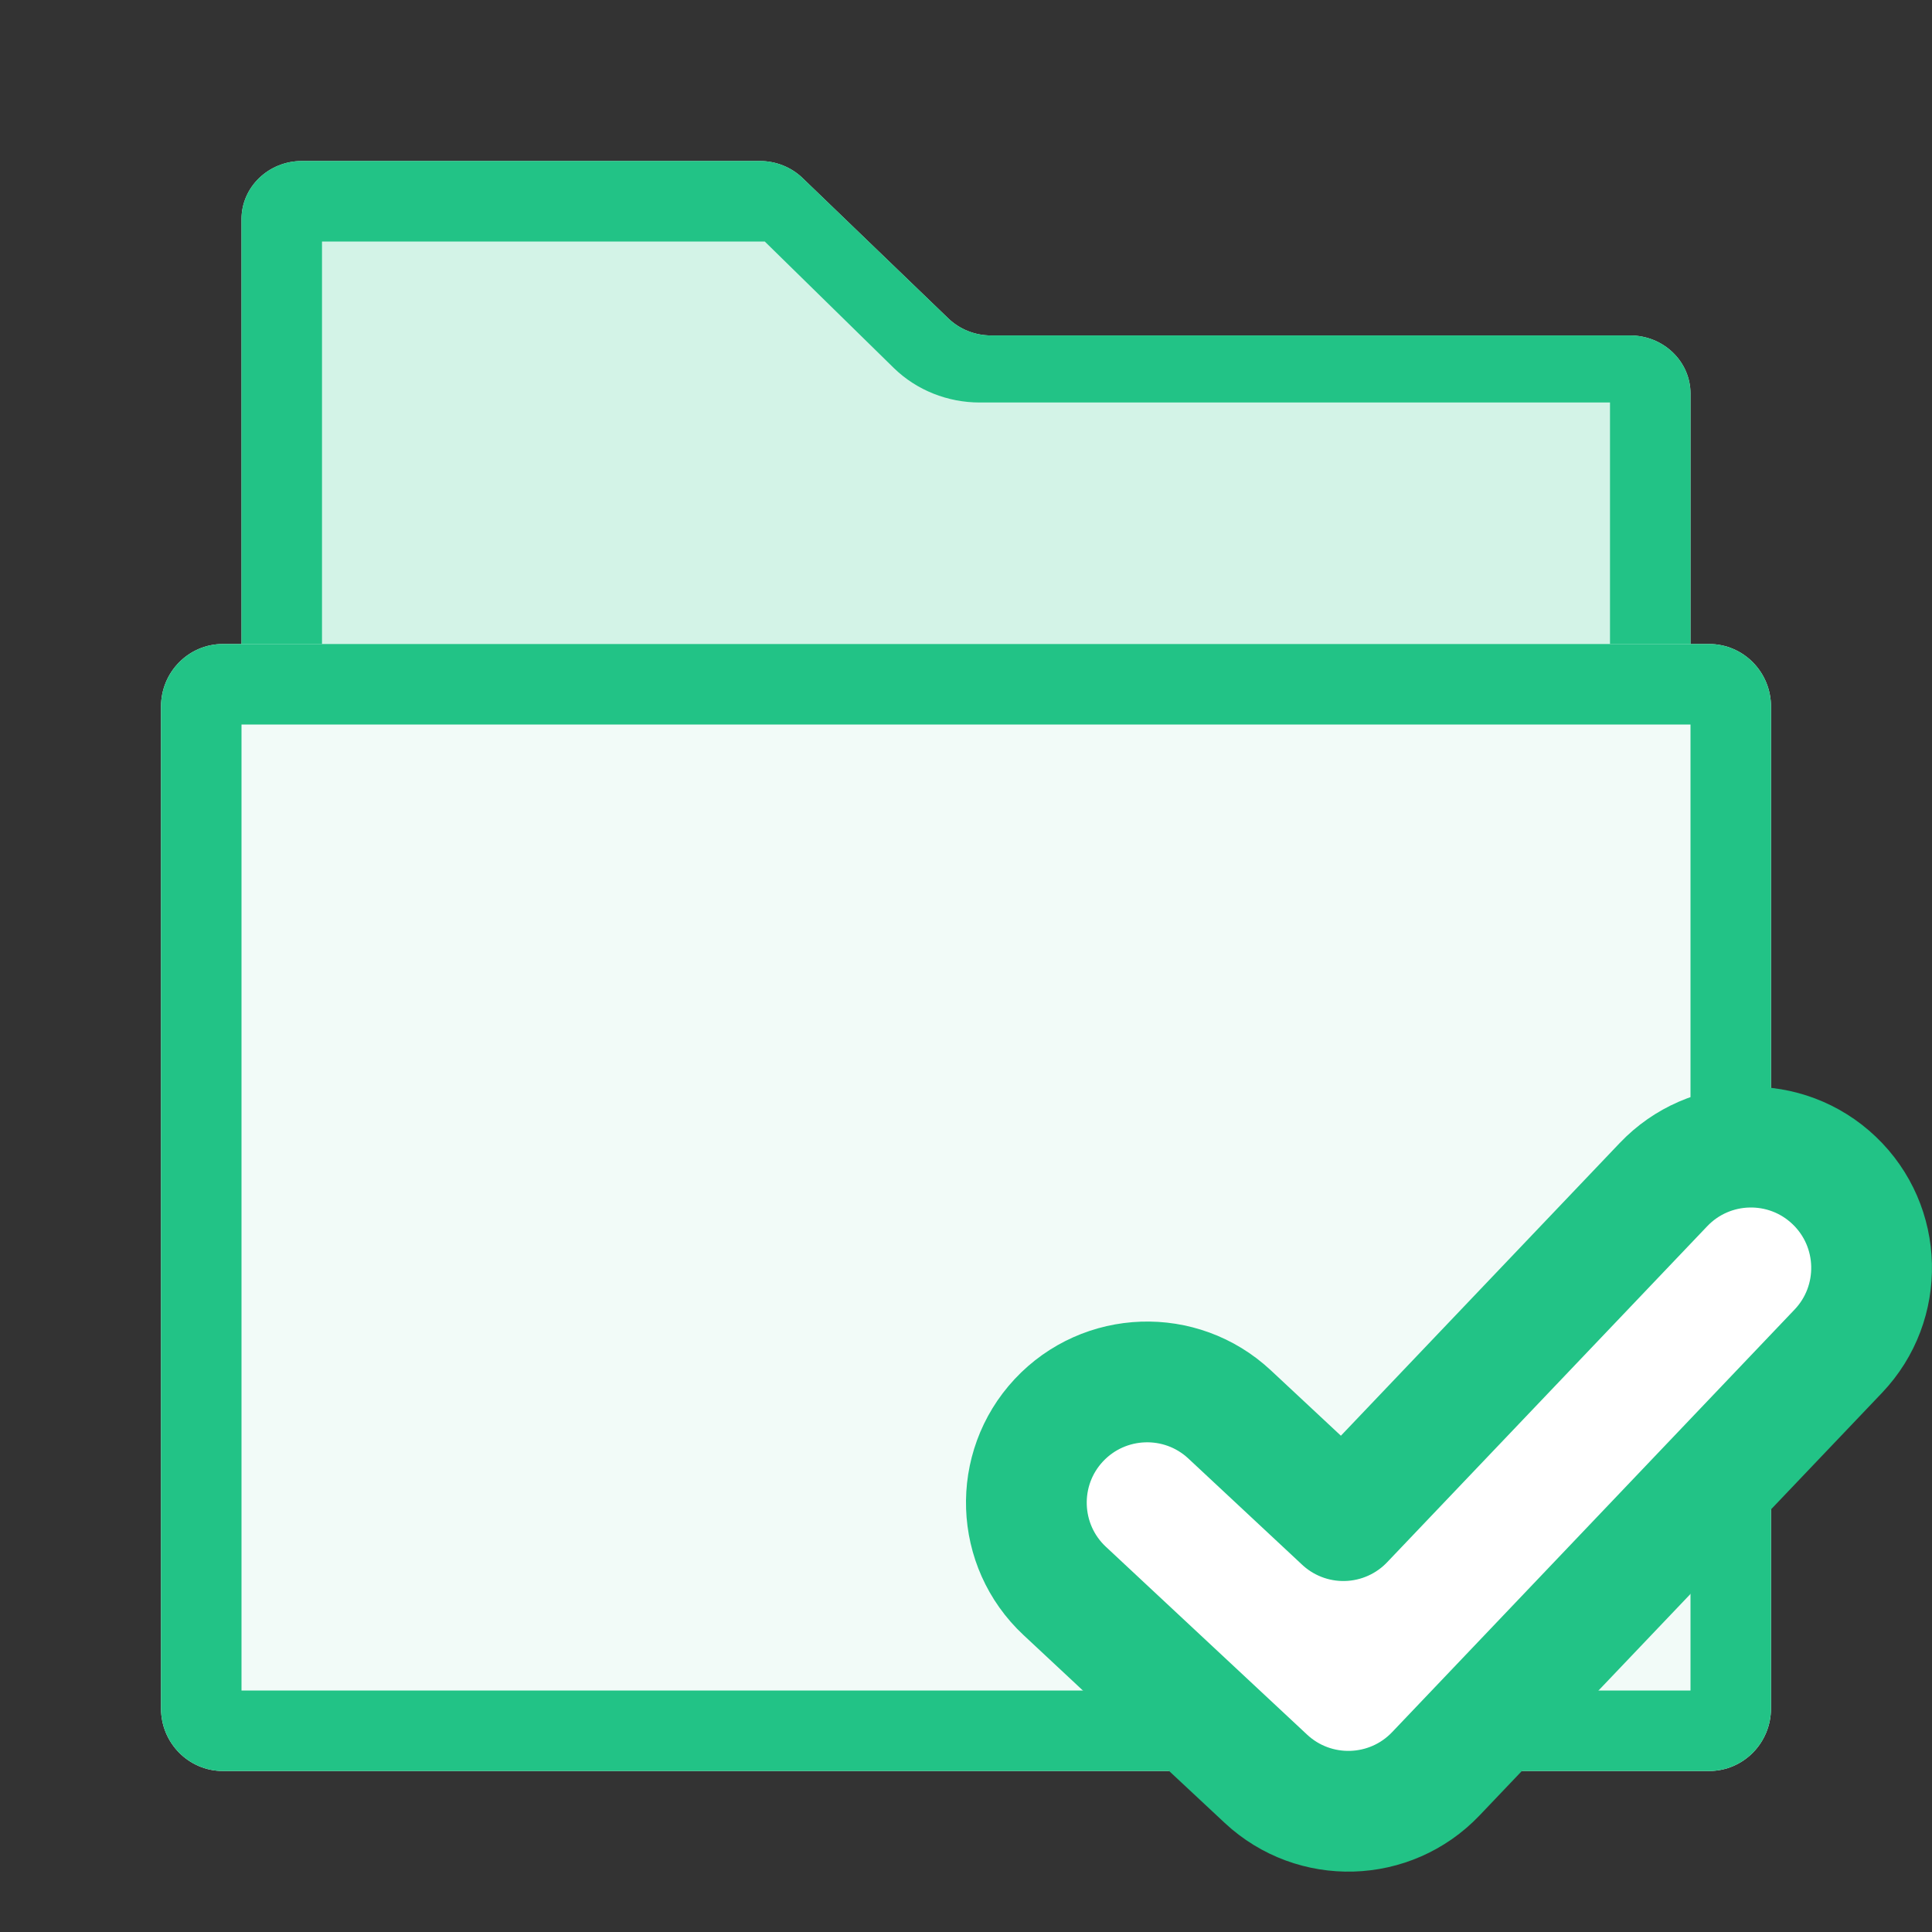 <svg width="24" height="24" viewBox="0 0 24 24" fill="none" xmlns="http://www.w3.org/2000/svg">
<rect x="0" y="0" width="24" height="24" fill="#333333" stroke="none"/>
<path d="M3 2.722C3 2.323 3.336 2 3.75 2H9.439C9.638 2 9.829 2.076 9.97 2.212L11.78 3.955C11.921 4.091 12.112 4.167 12.311 4.167H20.25C20.664 4.167 21 4.49 21 4.889V14.278C21 14.677 20.664 15 20.25 15H3.75C3.336 15 3 14.677 3 14.278V2.722Z" fill="#D3F3E7"/>
<path fill-rule="evenodd" clip-rule="evenodd" d="M20 14V5H12.17C11.772 5 11.39 4.848 11.109 4.577L9.5 3H4V14H20ZM3.75 2C3.336 2 3 2.323 3 2.722V14.278C3 14.677 3.336 15 3.75 15H20.25C20.664 15 21 14.677 21 14.278V4.889C21 4.49 20.664 4.167 20.25 4.167H12.311C12.112 4.167 11.921 4.091 11.78 3.955L9.97 2.212C9.829 2.076 9.638 2 9.439 2H3.75Z" fill="#22C386"/>
<path d="M2 8.778C2 8.348 2.344 8 2.769 8H21.231C21.656 8 22 8.348 22 8.778V21.222C22 21.652 21.656 22 21.231 22H2.769C2.344 22 2 21.652 2 21.222V8.778Z" fill="#F2FBF8"/>
<path fill-rule="evenodd" clip-rule="evenodd" d="M21 9L3 9V21L21 21V9ZM2.769 8C2.344 8 2 8.348 2 8.778V21.222C2 21.652 2.344 22 2.769 22H21.231C21.656 22 22 21.652 22 21.222V8.778C22 8.348 21.656 8 21.231 8H2.769Z" fill="#22C386"/>
<path d="M22.836 16.785C23.407 16.185 23.384 15.235 22.785 14.664C22.185 14.092 21.235 14.116 20.664 14.716L16.688 18.89L15.274 17.57C14.668 17.005 13.719 17.038 13.153 17.643C12.588 18.249 12.621 19.198 13.226 19.763L15.726 22.097C16.328 22.658 17.269 22.63 17.836 22.035L22.836 16.785Z" fill="white" stroke="#22C386" stroke-width="1.5" stroke-linecap="round" stroke-linejoin="round"/>
</svg>
